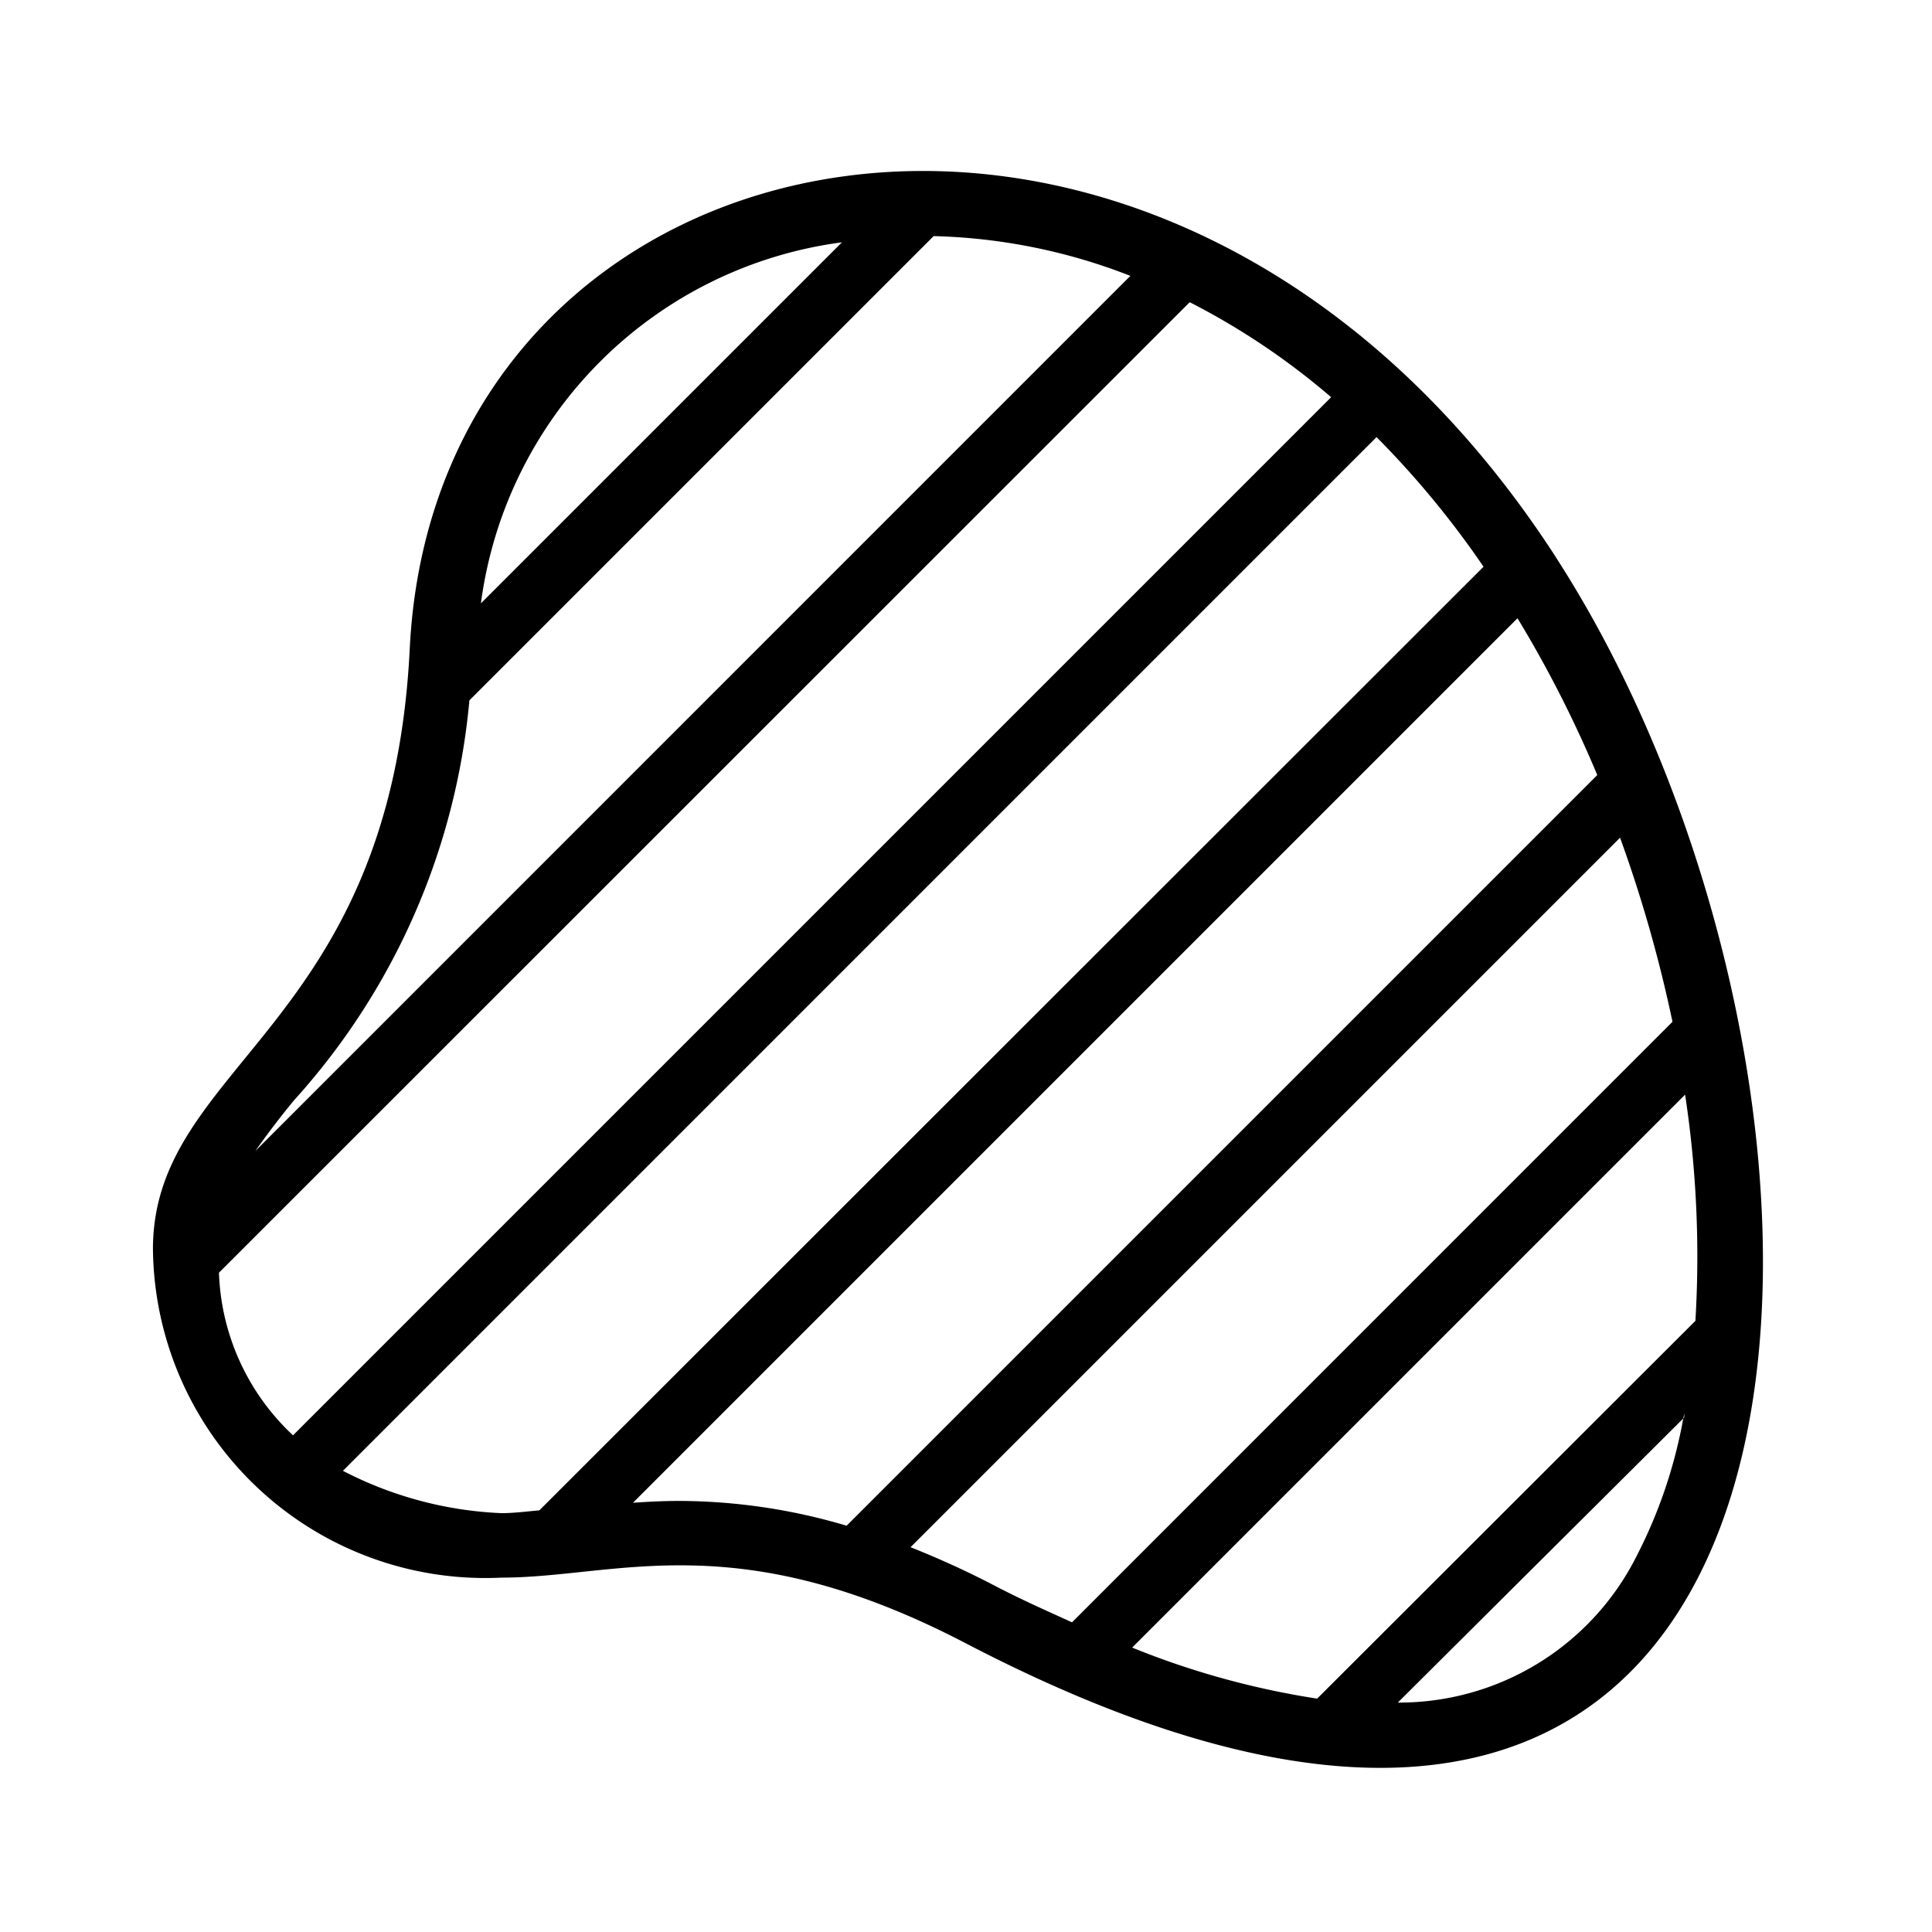 <svg xmlns="http://www.w3.org/2000/svg" viewBox="0 0 24 24"><path d="M19.337 6.936C14.516-.54 5.422 1.366 5.09 8.058c-.234 4.727-3.19 5.15-3.19 7.46a4.128 4.128 0 004.326 4.08c1.443 0 2.91-.676 5.77.815 11.537 6.01 11.537-6.97 7.34-13.477zM10.459 3.01L5.974 7.495A5.211 5.211 0 0110.46 3.01zM3.66 13.66A8.548 8.548 0 005.831 8.7l5.767-5.767a7.176 7.176 0 012.444.494L3.172 14.298a10.6 10.6 0 01.488-.639zm-.94 2.15L14.779 3.754a8.924 8.924 0 011.757 1.18L3.64 17.83a2.895 2.895 0 01-.92-2.02zm3.508 2.987a4.703 4.703 0 01-1.968-.526L17.1 5.43a11.403 11.403 0 011.329 1.61L6.7 18.762c-.157.014-.319.035-.473.035zm2.218-.152c-.205 0-.396.01-.584.023h.001L18.851 7.68a14.68 14.68 0 01.991 1.948l-9.325 9.325a7.365 7.365 0 00-2.07-.308zm3.92 1.058a11.19 11.19 0 00-1.055-.483l8.814-8.814a16.902 16.902 0 01.651 2.287l-7.459 7.46c-.312-.142-.623-.279-.951-.45zm8.554-2.092l-.01.01a6.074 6.074 0 01-.58 1.71 3.301 3.301 0 01-2.966 1.819l3.546-3.529c.005-.026.013-.049.018-.075-.004.02-.004.044-.008.065zm-4.558 3.49a10.256 10.256 0 01-2.298-.634l6.869-6.869a13.4 13.4 0 01.128 2.81z"/></svg>